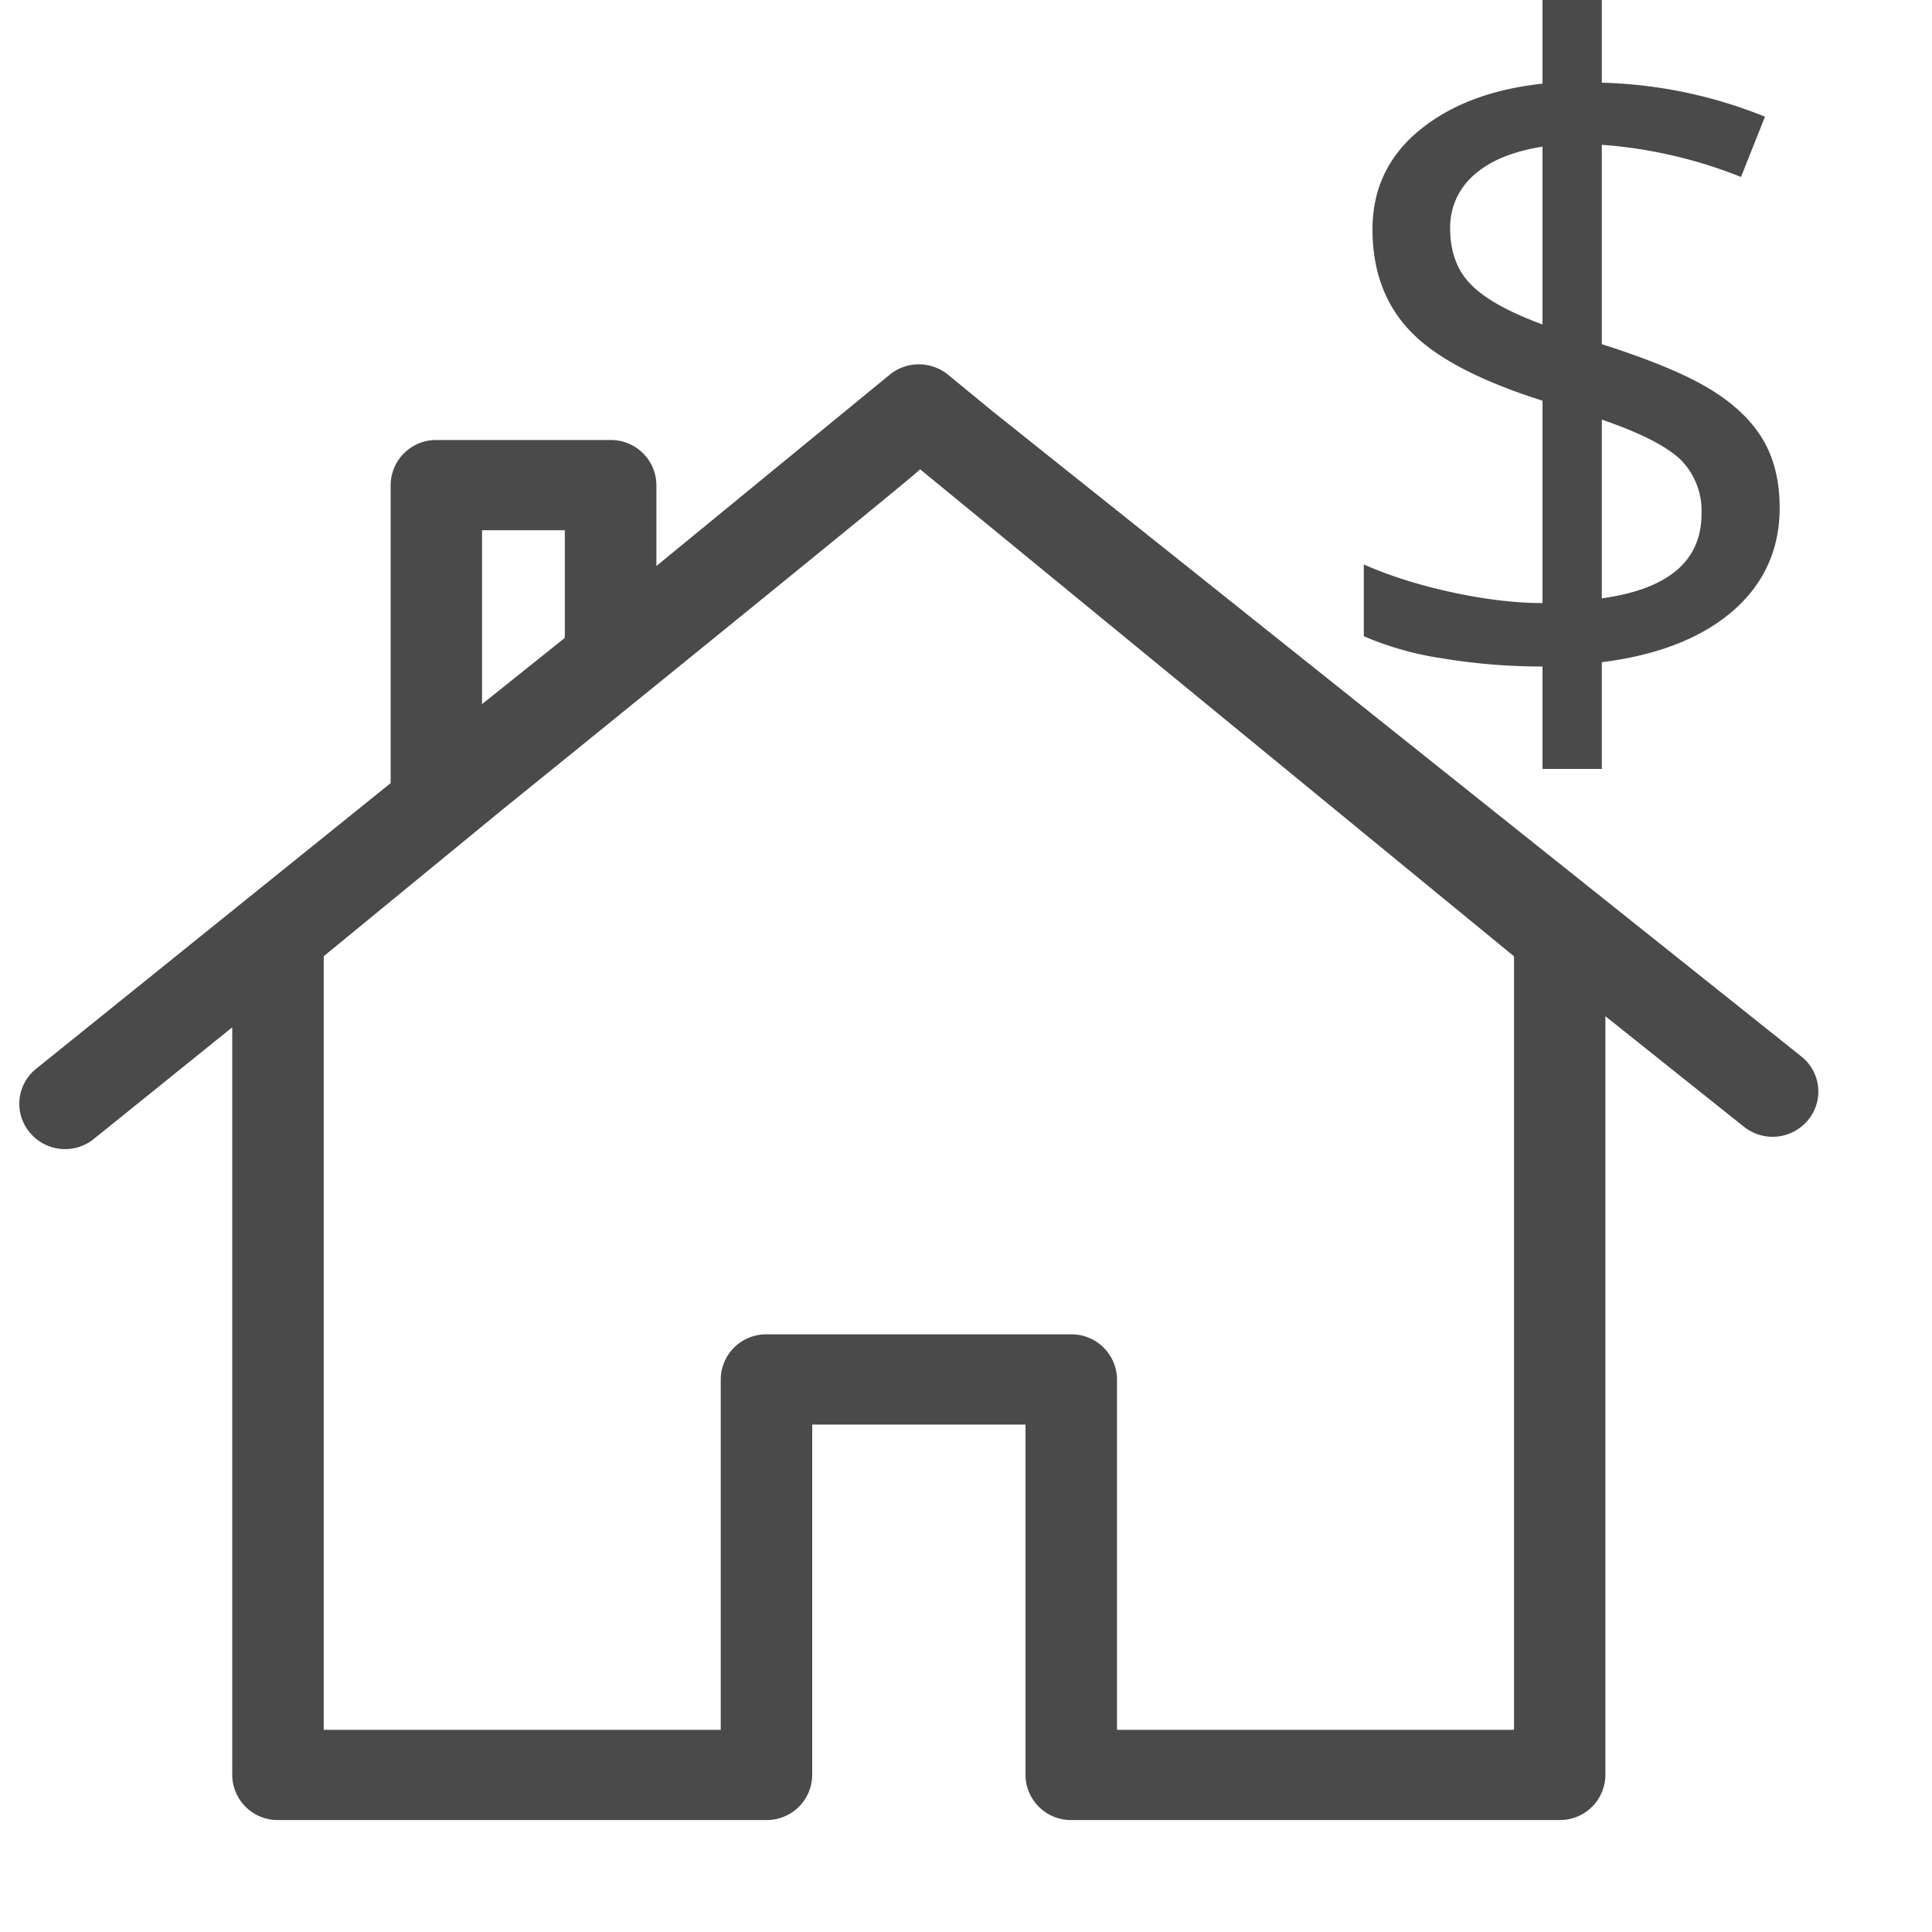 <svg xmlns="http://www.w3.org/2000/svg" width="20" height="20" viewBox="0 0 20 20">
    <g fill="none" fill-rule="evenodd">
        <path fill="#4A4A4A" fill-rule="nonzero" d="M18.648 10.937l-8.37-6.677-.464-.381a.478.478 0 0 0-.604 0l-2.415 1.98v-.837a.47.47 0 0 0-.474-.467H4.517a.47.47 0 0 0-.473.467v3.085l-3.67 2.957a.463.463 0 0 0-.067.658.474.474 0 0 0 .666.067l1.431-1.154v7.738a.47.47 0 0 0 .474.468h5.057a.47.47 0 0 0 .473-.468v-3.626h2.208v3.626a.47.47 0 0 0 .473.468h5.057a.47.47 0 0 0 .473-.468V10.52l1.434 1.144a.476.476 0 0 0 .665-.07.463.463 0 0 0-.07-.657zM4.99 5.489h.857v1.114l-.857.686v-1.8zM15.673 9.9v8.007h-4.11v-3.627a.47.47 0 0 0-.474-.467H7.935a.47.47 0 0 0-.474.467v3.627h-4.11V9.899L5.19 8.39s4.308-3.486 4.335-3.532l6.147 5.041z"/>
        <path fill="#4A4A4A" d="M18.423 5.257c0 .431-.162.787-.485 1.068-.324.28-.776.457-1.356.53V7.96h-.614v-1.06c-.355 0-.7-.029-1.032-.084a3.246 3.246 0 0 1-.818-.23v-.743c.263.117.567.213.91.288.345.074.658.112.94.112V4.148c-.65-.206-1.106-.445-1.367-.718-.262-.273-.393-.625-.393-1.056 0-.416.161-.757.483-1.023.322-.266.748-.428 1.277-.485V0h.614v.856a4.829 4.829 0 0 1 1.689.352l-.248.624a4.831 4.831 0 0 0-1.441-.333v2.064c.498.159.87.313 1.118.464.247.15.43.324.547.519.117.195.176.432.176.71zm-.809.062a.75.75 0 0 0-.211-.555c-.142-.14-.415-.281-.821-.42v1.85c.688-.095 1.032-.387 1.032-.875zm-2.602-2.955c0 .241.071.435.214.58.143.147.39.285.742.415V1.518c-.314.05-.552.15-.713.297a.713.713 0 0 0-.243.55z"/>
        <path d="M0 0h20v20H0z"/>
    </g>
</svg>
